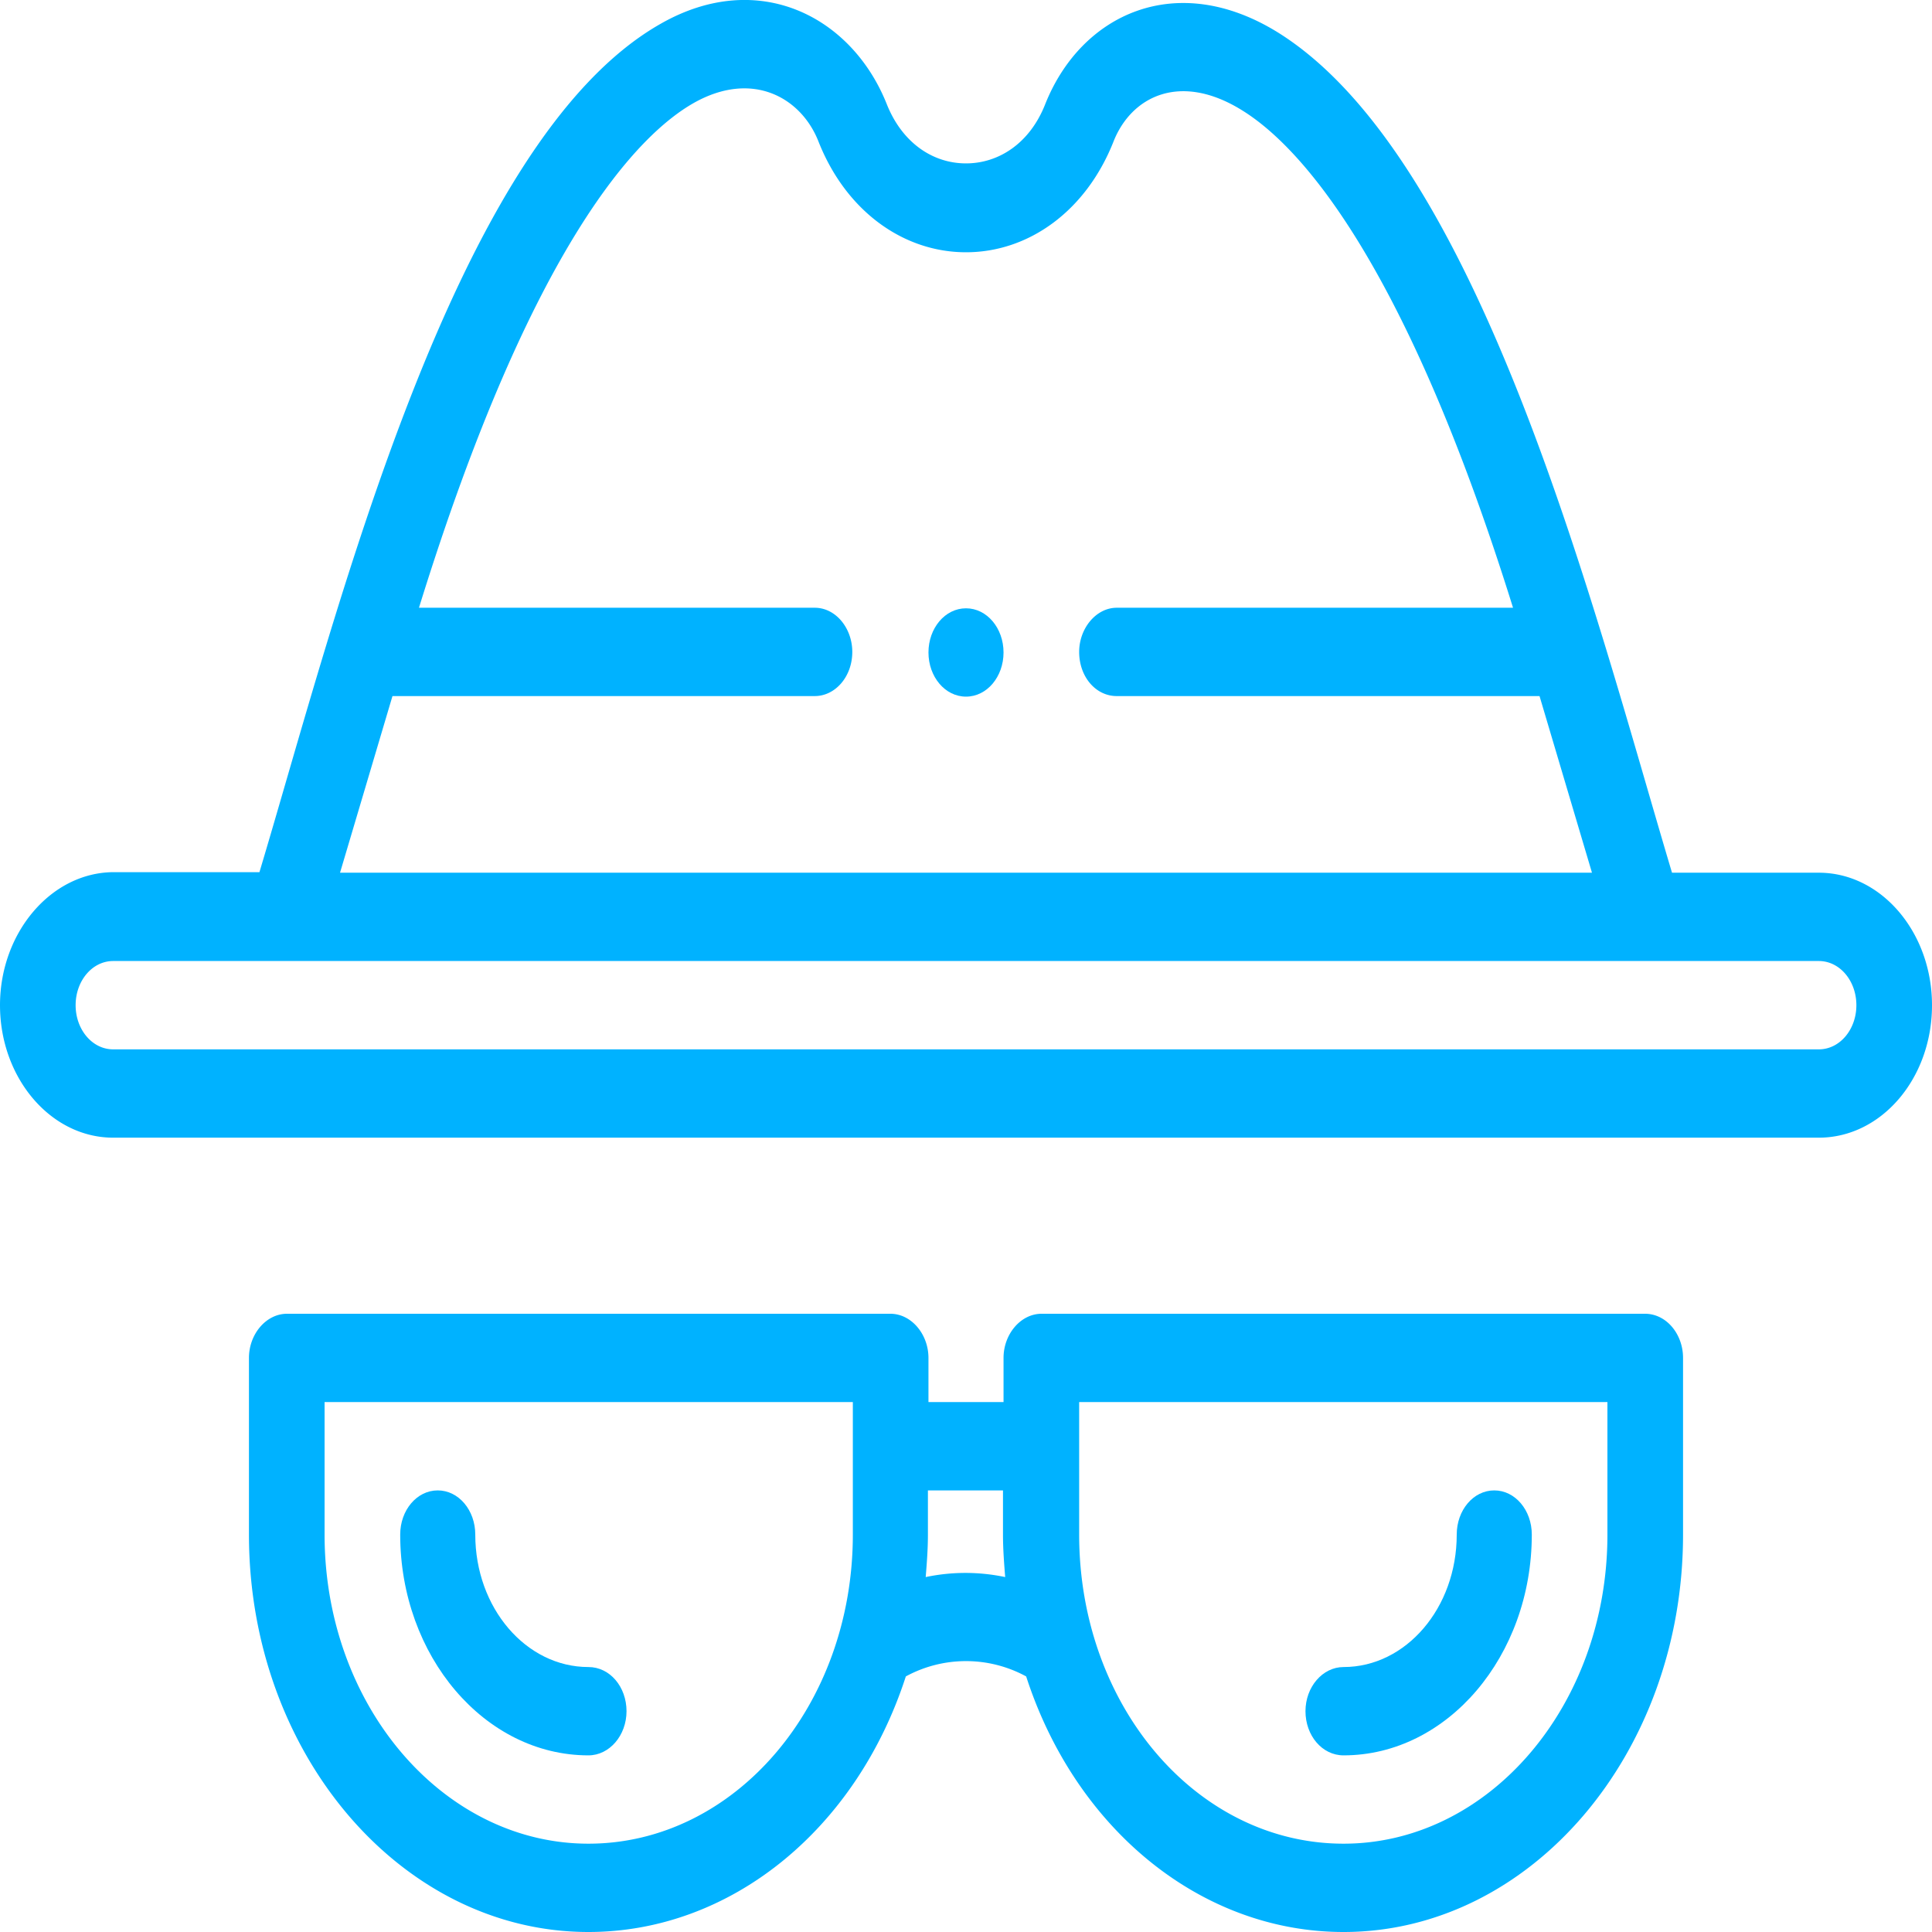<svg xmlns="http://www.w3.org/2000/svg" width="35" height="35" fill="none"><path fill="#00B2FF" d="M17.5 11.02c-.38 0-.68.36-.68.8 0 .44.3.8.68.8.38 0 .68-.36.68-.8 0-.44-.3-.8-.68-.8Z"/><path fill="#00B2FF" d="M32.95 15.81h-2.66C28.89 11.13 26.85 2.92 23.17.6c-1.85-1.16-3.59-.35-4.24 1.3-.28.7-.84 1.06-1.43 1.06-.6 0-1.15-.37-1.43-1.06-.63-1.6-2.33-2.48-4.1-1.47C8.21 2.56 6.11 11.1 4.7 15.8H2.05C.92 15.81 0 16.9 0 18.21c0 1.32.92 2.4 2.05 2.4h30.9c1.13 0 2.05-1.07 2.05-2.4 0-1.32-.92-2.4-2.05-2.4ZM7.1 12.61h7.66c.37 0 .68-.35.68-.8 0-.43-.3-.8-.68-.8H7.59c2.06-6.65 3.99-8.58 4.97-9.14 1.07-.61 1.96-.1 2.27.7.5 1.26 1.54 2 2.67 2s2.17-.74 2.67-2c.32-.82 1.21-1.28 2.35-.56.99.62 2.9 2.62 4.89 9h-7.18c-.37 0-.68.37-.68.8 0 .45.3.8.68.8h7.66l.95 3.2H6.16l.95-3.2Zm25.84 6.4H2.05c-.38 0-.68-.36-.68-.8 0-.44.3-.8.68-.8h30.9c.38 0 .68.36.68.8 0 .44-.3.8-.68.8ZM16.13 23.8H5.2c-.38 0-.69.37-.69.8v3.2c0 3.97 2.76 7.2 6.15 7.2 2.57 0 4.85-1.85 5.75-4.63a2.28 2.28 0 0 1 2.18 0c.9 2.78 3.18 4.63 5.75 4.63 3.39 0 6.15-3.23 6.15-7.2v-3.2c0-.43-.3-.8-.69-.8H18.87c-.38 0-.69.37-.69.8v.8h-1.36v-.8c0-.43-.31-.8-.69-.8Zm-5.47 9.6c-2.63 0-4.78-2.5-4.78-5.6v-2.4h9.57v2.4c0 3.1-2.14 5.6-4.79 5.6Zm8.9-8h9.56v2.4c0 3.1-2.15 5.6-4.78 5.6-2.66 0-4.79-2.5-4.79-5.6v-2.4ZM18.17 27v.8c0 .26.02.52.04.77-.48-.1-.96-.1-1.44 0 .02-.25.04-.5.04-.76V27h1.36Z"/><path fill="#00B2FF" d="M10.66 30.2c-1.13 0-2.05-1.07-2.05-2.4 0-.44-.3-.8-.68-.8-.38 0-.68.36-.68.8 0 2.2 1.53 4 3.41 4 .38 0 .69-.36.69-.8 0-.44-.3-.8-.69-.8ZM24.34 31.8c1.88 0 3.41-1.8 3.41-4 0-.44-.3-.8-.68-.8-.38 0-.68.36-.68.8 0 1.33-.92 2.4-2.05 2.4-.38 0-.69.36-.69.8 0 .44.3.8.69.8Z"/></svg>